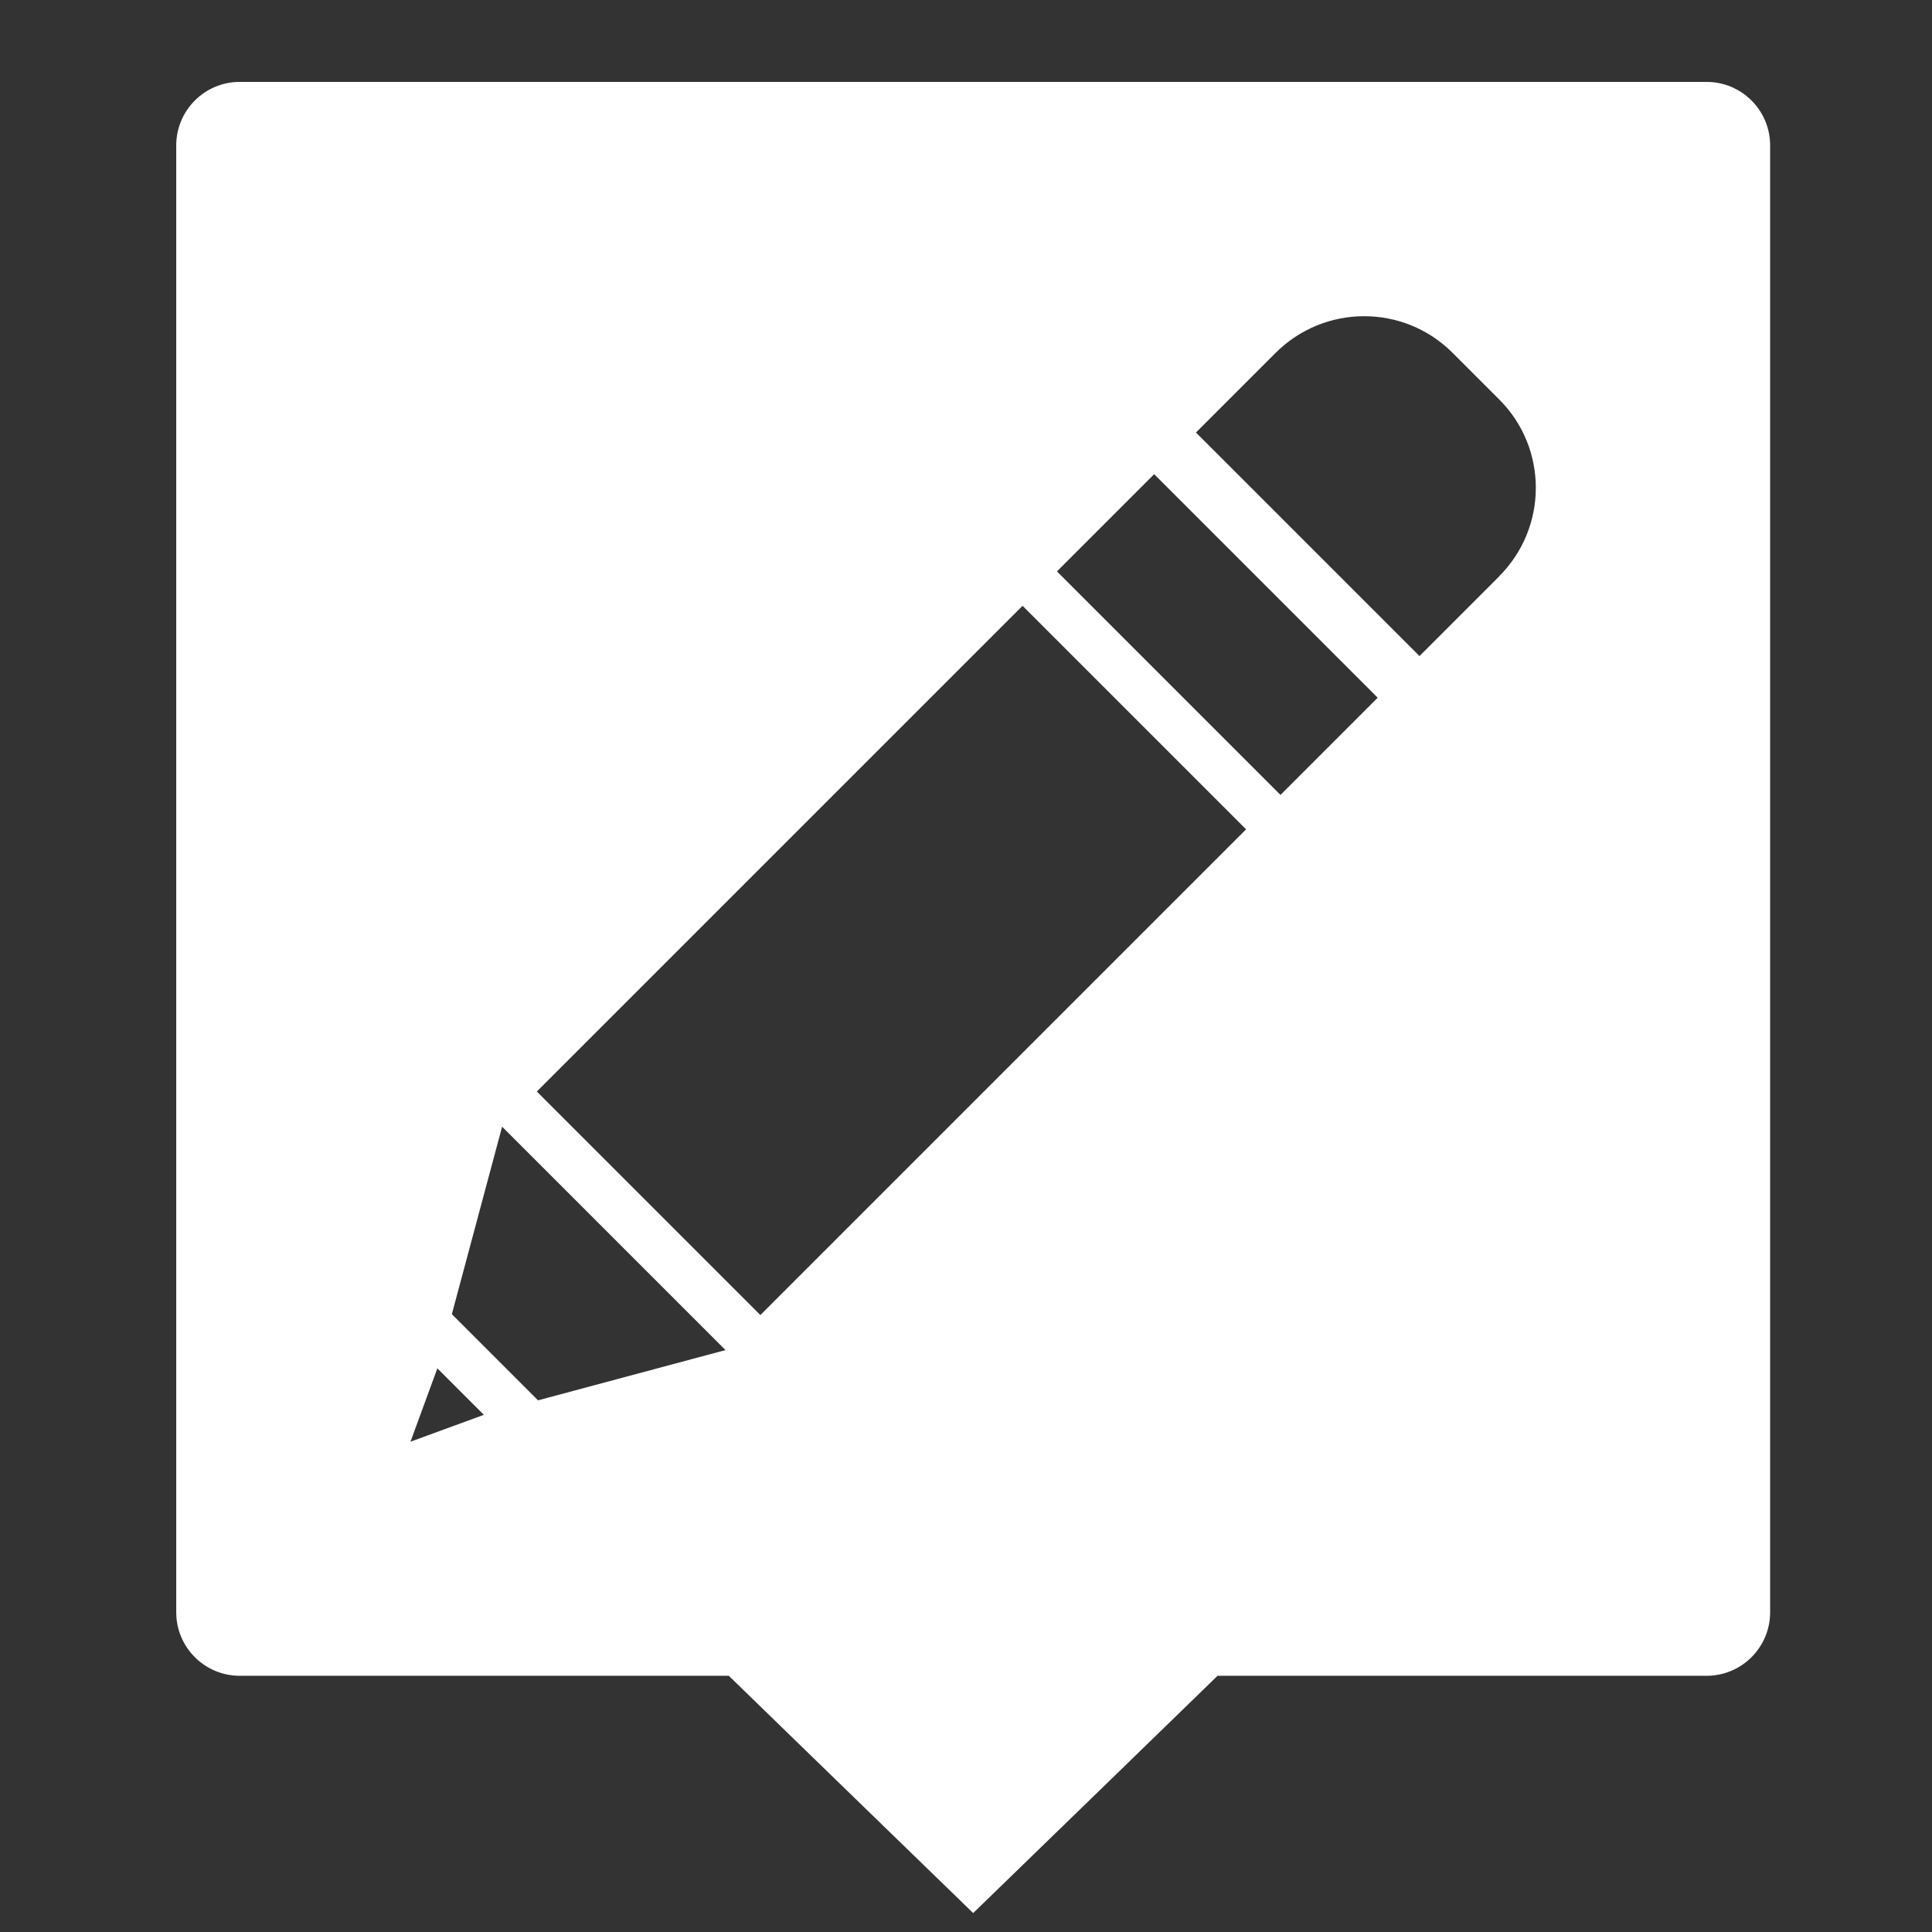 <?xml version="1.0" encoding="UTF-8" standalone="no"?>
<svg
   xmlns:dc="http://purl.org/dc/elements/1.1/"
   xmlns:cc="http://creativecommons.org/ns#"
   xmlns:rdf="http://www.w3.org/1999/02/22-rdf-syntax-ns#"
   xmlns:svg="http://www.w3.org/2000/svg"
   xmlns="http://www.w3.org/2000/svg"
   viewBox="0 0 16 16"
   height="16"
   width="16"
   xml:space="preserve"
   version="1.1"
   id="svg2"><rect x="0" y="0" width="16" height="16" fill="#333333" stroke="none"/><defs
     id="defs6"><clipPath
       id="clipPath16"
       clipPathUnits="userSpaceOnUse"><path
         id="path18"
         d="M 0,600 600,600 600,0 0,0 0,600 Z" /></clipPath></defs><g
     transform="matrix(1.25,0,0,-1.25,-302.368,309.942)"
     id="g10"><g
       id="g12"><g
         clip-path="url(#clipPath16)"
         id="g14"><g
           transform="translate(345.902,340.253)"
           id="g20"><path
             id="path22"
             style="fill:#ffffff;fill-opacity:1;fill-rule:nonzero;stroke:none"
             d="m -94.076,-96.119 -0.527,-0.527 -1.481,1.481 0.527,0.527 c 0.324,0.324 0.848,0.325 1.172,0.002 l 0.311,-0.311 c 0.323,-0.323 0.322,-0.848 -0.002,-1.171 m -1.448,-1.448 -1.481,1.481 0.644,0.644 1.481,-1.481 -0.644,-0.644 z m -3.446,-3.446 -1.481,1.481 3.218,3.218 1.481,-1.481 -3.218,-3.218 z m -1.473,-0.565 -0.571,0.571 0.062,0.231 0.271,1.011 0.74,-0.74 0.74,-0.74 -1.011,-0.271 -0.231,-0.062 z m -0.845,-0.274 0.178,0.486 0.308,-0.308 -0.486,-0.178 z m 8.587,9.009 -9.718,0 c -0.233,0 -0.421,-0.189 -0.421,-0.421 l 0,-9.718 c 0,-0.233 0.189,-0.421 0.421,-0.421 l 3.24,0 0.736,-0.715 0.883,-0.857 0.883,0.857 0.736,0.715 3.24,0 c 0.233,0 0.421,0.189 0.421,0.421 l 0,9.718 c 0,0.233 -0.189,0.421 -0.421,0.421" /></g></g></g></g></svg>